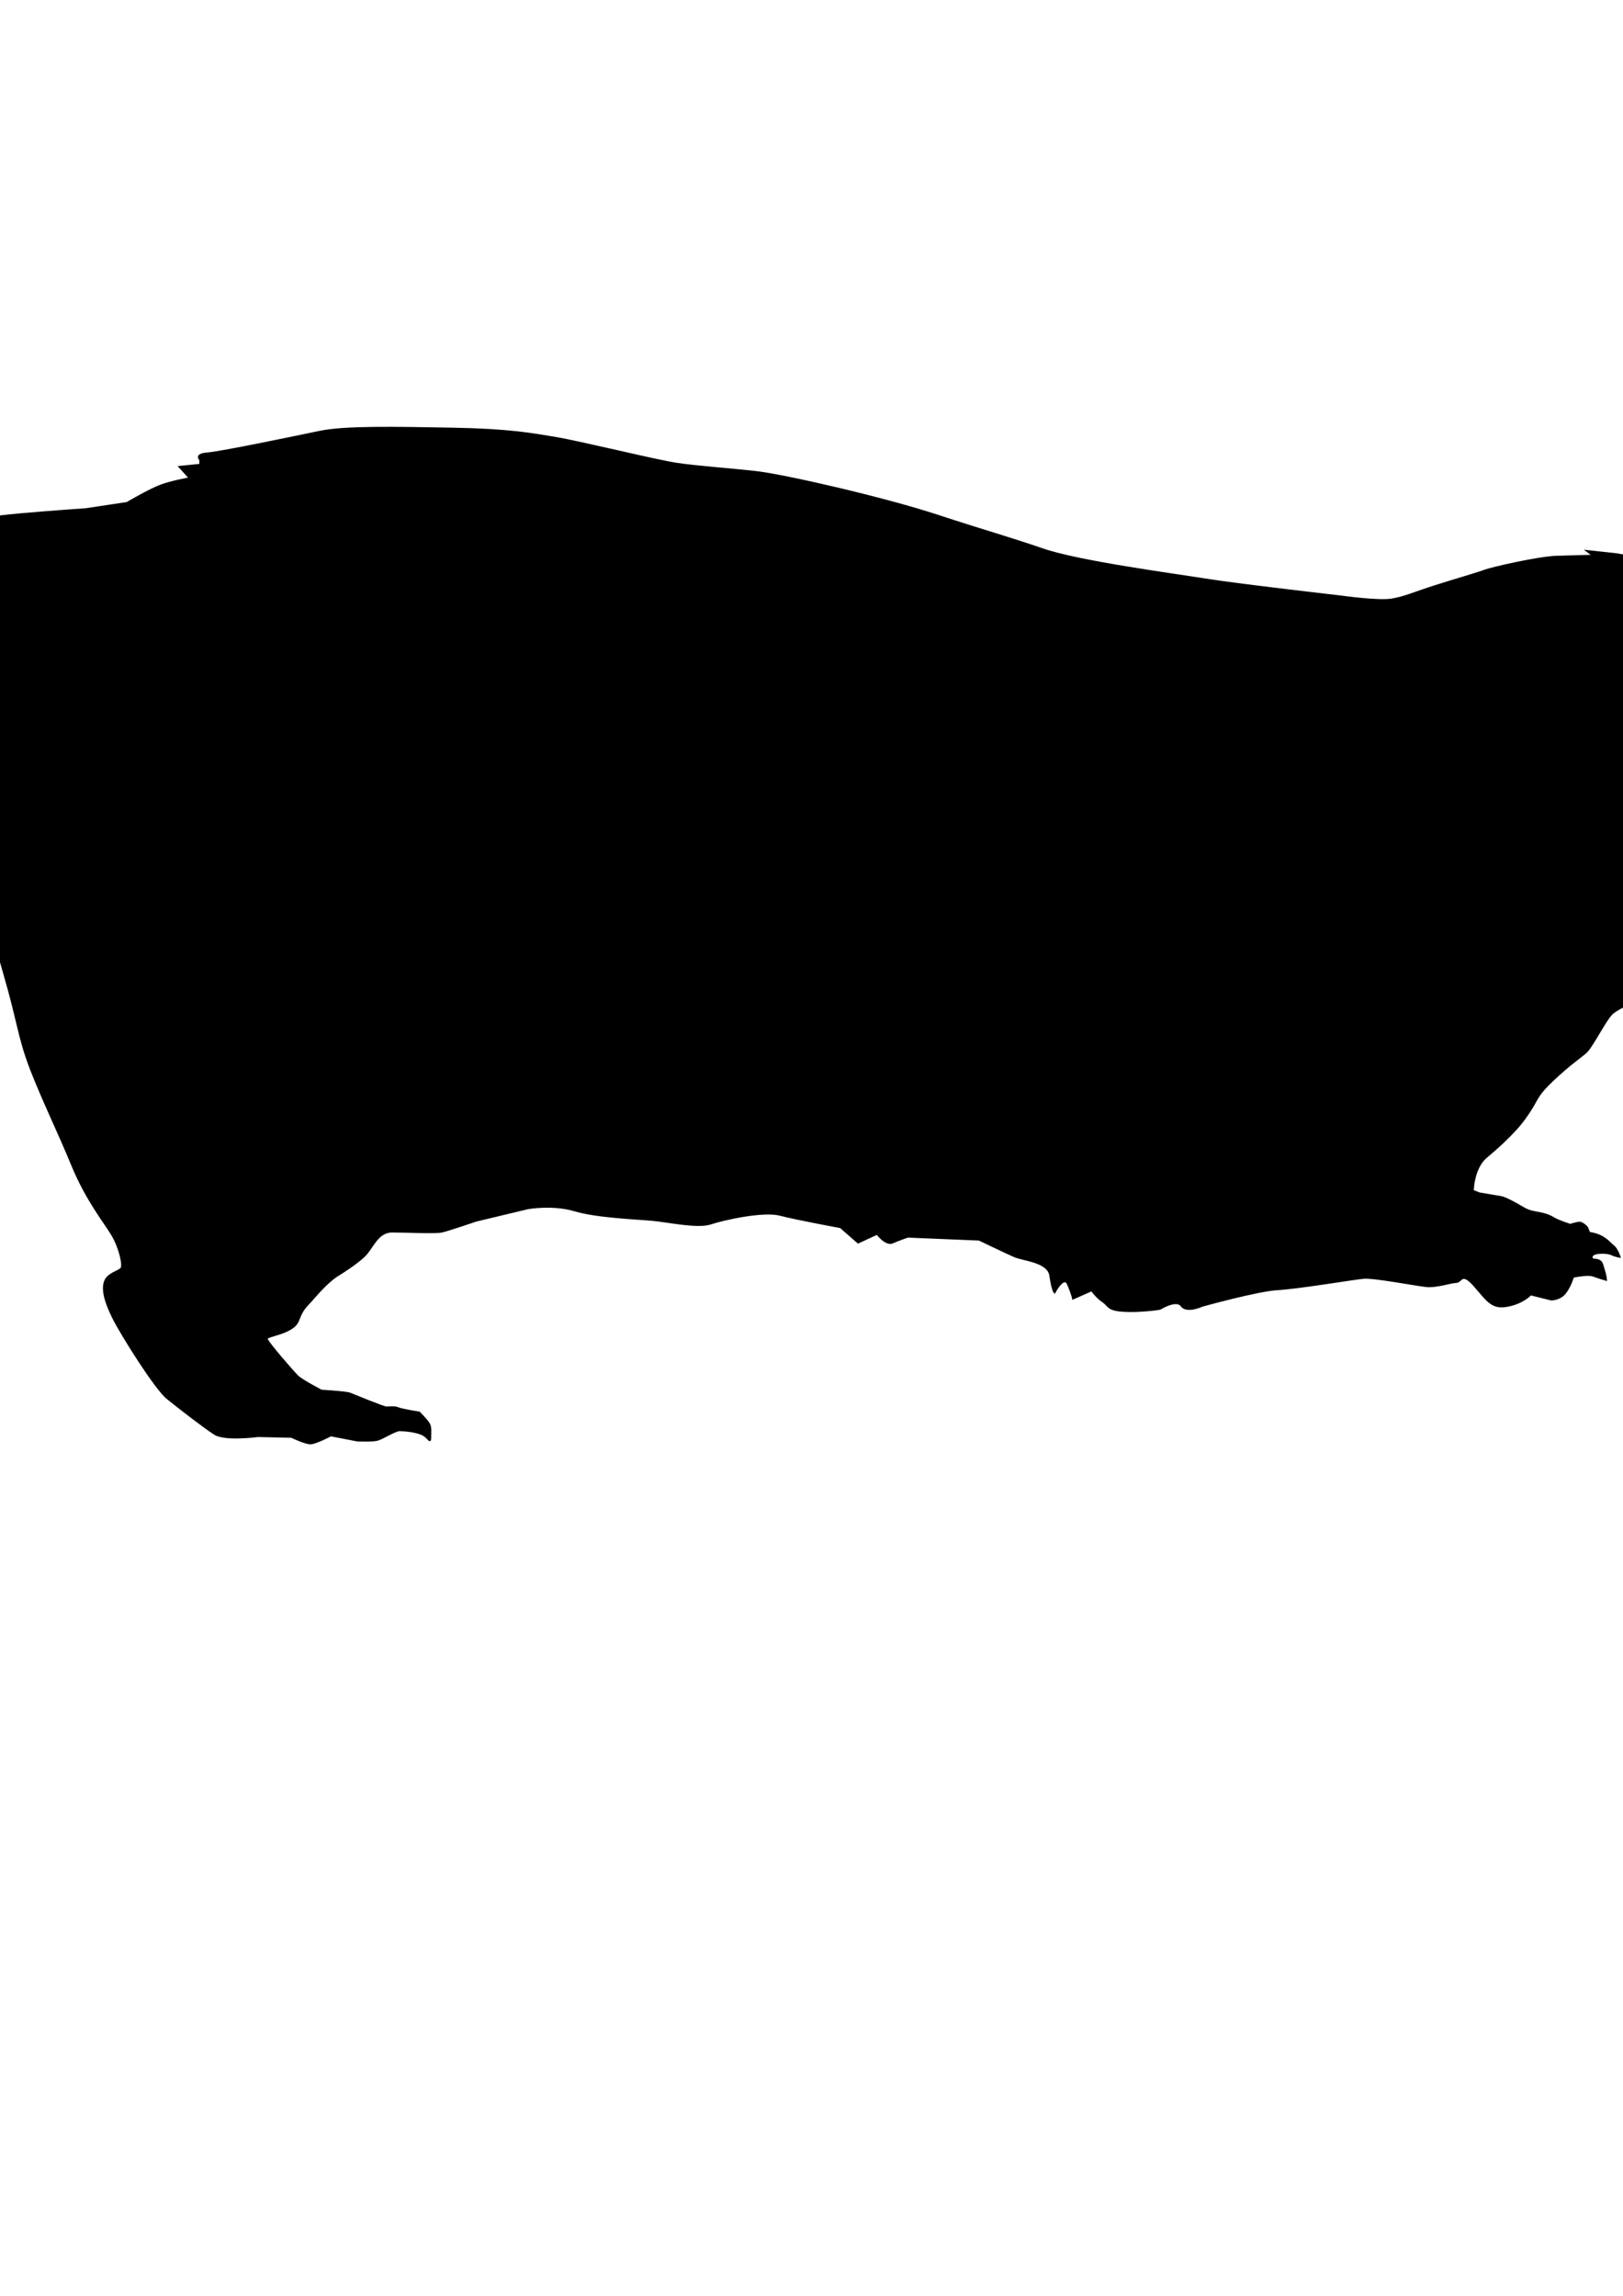 <?xml version="1.0" encoding="UTF-8" standalone="no"?>
<!-- Created with Inkscape (http://www.inkscape.org/) -->

<svg
   xmlns:svg="http://www.w3.org/2000/svg"
   xmlns="http://www.w3.org/2000/svg"
   version="1.1"
   width="210mm"
   height="297mm"
   viewBox="0 0 210 297"
   id="svg8">
  <defs
     id="defs2" />
  <g
     id="layer1">
    <path
       d="m 190.563,154.081 c 0,0 0,-2.94 1.737,-4.41 1.737,-1.47 2.138,-1.871 3.074,-2.806 0.935,-0.935 1.737,-1.871 2.673,-3.341 0.935,-1.47 0.802,-1.871 2.94,-3.875 2.138,-2.005 3.207,-2.673 4.143,-3.475 0.935,-0.802 2.673,-4.544 3.608,-5.212 0.935,-0.668 1.47,-0.802 2.005,-1.069 0.535,-0.267 2.94,-0.535 2.94,-0.535 0,0 7.35,1.67 8.152,1.938 0.802,0.267 3.007,0.869 4.544,1.203 1.537,0.334 4.744,0.802 5.145,0.802 0.401,0 2.873,0 3.541,0 0.668,0 2.673,0.401 4.276,0 1.604,-0.401 7.55,-2.272 7.55,-2.272 0,0 2.405,-0.468 2.873,-0.601 0.468,-0.134 0.2,0 1.336,-0.668 1.136,-0.668 1.737,-1.203 2.138,-1.804 0.401,-0.601 1.002,-1.336 1.002,-1.938 0,-0.601 -0.067,-1.537 -0.401,-2.005 -0.334,-0.468 -1.604,-1.403 -2.005,-1.737 -0.401,-0.334 -1.938,-2.405 -2.339,-3.341 -0.401,-0.935 -3.942,-7.55 -3.942,-7.55 0,0 -2.94,-5.145 -3.341,-6.147 -0.401,-1.002 -0.535,-1.737 -0.735,-3.14 -0.2,-1.403 -0.601,-1.871 -1.27,-3.14 -0.668,-1.27 -2.138,-3.675 -3.007,-5.011 -0.869,-1.336 -2.74,-5.345 -2.74,-5.345 0,0 -1.27,-2.673 -1.604,-3.675 -0.334,-1.002 -0.535,-1.938 -0.802,-2.873 -0.267,-0.935 -1.27,-4.143 -1.47,-4.61 -0.2,-0.468 -0.869,-2.005 -0.869,-2.005 0,0 -0.935,-0.668 -1.537,-0.735 -0.601,-0.067 -0.869,-0.334 -1.27,-0.067 -0.401,0.267 -1.537,0.869 -1.537,0.869 0,0 -2.005,0.2 -2.94,-0.267 -0.935,-0.468 -1.871,-1.002 -3.608,-1.47 -1.737,-0.468 -3.675,-1.069 -3.675,-1.069 l -6.08,-1.002 -3.675,-0.401 0.802,0.601 c 0,0 -2.339,0.067 -4.744,0.134 -2.405,0.067 -8.486,1.47 -9.354,1.804 -0.869,0.334 -3.675,1.136 -6.414,2.005 -2.74,0.869 -3.942,1.47 -5.679,1.737 -1.737,0.267 -6.481,-0.401 -6.481,-0.401 0,0 -13.43,-1.537 -17.573,-2.205 -4.143,-0.668 -16.303,-2.272 -20.981,-3.875 -4.677,-1.604 -6.815,-2.138 -13.764,-4.41 -6.949,-2.272 -19.778,-5.212 -23.386,-5.613 C 94.213,60.67 90.203,60.403 87.531,60.002 84.858,59.601 75.103,57.196 71.896,56.661 68.688,56.127 65.882,55.592 58.532,55.458 51.182,55.325 44.634,55.191 41.427,55.859 c -3.207,0.668 -12.829,2.673 -14.566,2.806 -1.737,0.134 -0.935,0.802 -0.935,0.802 v 0.668 l -2.673,0.267 1.336,1.47 c 0,0 -2.272,0.401 -3.742,0.935 -1.47,0.535 -4.41,2.272 -4.41,2.272 l -5.345,0.802 c 0,0 -4.009,0.267 -8.553,0.668 -4.544,0.401 -6.682,1.069 -11.092,-0.134 -4.41,-1.203 -7.751,-2.94 -10.958,-4.41 -3.207,-1.47 -1.604,-0.401 -1.604,-0.401 l -9.622,-1.871 -8.954,-1.069 1.336,0.935 c 0,0 -3.341,0.401 -8.018,0.802 -4.677,0.401 -6.414,0.535 -7.751,0.802 -1.336,0.267 -22.796,3.996 -22.796,3.996 l 5.67,0.567 c 0,0 -7.938,0.567 -5.67,0.567 2.268,0 6.237,0.567 6.237,0.567 0,0 -3.78,2.079 -4.914,3.213 -1.134,1.134 -6.804,7.749 -9.071,9.827 -2.268,2.079 -6.237,5.859 -10.016,8.504 -3.78,2.646 -6.237,2.835 -4.158,2.835 2.079,0 3.969,0 3.969,0 0,0 -3.024,2.268 -4.914,3.969 -1.89,1.701 -6.426,5.103 -7.371,5.67 -0.945,0.567 3.402,-0.756 3.402,-0.756 0,0 0.189,-0.189 -3.024,3.591 -3.213,3.78 -4.347,6.426 -7.938,10.961 -3.591,4.536 -9.26,6.993 -4.347,5.103 4.914,-1.89 7.182,-4.347 5.859,-2.457 -1.323,1.89 -3.591,3.969 -3.591,3.969 0,0 6.237,-3.213 3.402,-0.756 -2.835,2.457 -9.071,8.315 -9.071,8.315 l 11.339,-4.158 c 0,0 3.213,-2.835 1.323,-0.189 -1.89,2.646 -4.158,5.481 -4.158,5.481 l 3.78,-1.512 -1.89,5.103 c 0,0 6.615,-5.103 4.725,-1.701 -1.89,3.402 -3.78,5.481 -3.78,5.481 0,0 12.662,-7.182 14.363,-7.938 1.701,-0.756 6.048,-5.67 1.701,-0.756 -4.347,4.914 -3.591,3.402 -6.237,7.182 -2.646,3.78 -5.67,5.859 -3.591,5.292 2.079,-0.567 8.504,-4.536 8.504,-4.536 l 4.158,-1.89 -2.268,3.591 6.804,-3.213 c 0,0 2.268,-1.512 4.536,-2.835 2.268,-1.323 1.89,0.378 1.701,1.323 -0.189,0.945 2.646,-1.323 2.646,-1.323 0,0 0.378,3.402 -0.567,6.993 -0.945,3.591 3.213,-0.756 3.213,-0.756 l 0.189,3.591 c 0,0 3.969,-3.969 4.725,-4.914 0.756,-0.945 0.945,-1.701 3.213,-4.347 2.268,-2.646 3.969,-4.347 7.749,-7.182 3.78,-2.835 4.158,-3.969 4.158,-3.024 0,0.945 -1.512,6.993 -1.512,6.993 0,0 3.213,-7.749 3.213,-6.615 0,1.134 -0.945,6.615 0,3.78 0.945,-2.835 5.292,-10.394 5.292,-10.394 0,0 2.079,-3.78 3.402,-6.615 1.323,-2.835 3.402,-7.371 3.213,-5.859 -0.189,1.512 -0.378,4.536 -0.378,4.536 0,0 0.945,-3.591 2.646,-5.481 1.701,-1.89 2.646,-3.591 5.859,-5.103 3.213,-1.512 6.237,-2.646 8.504,-2.646 2.268,0 6.048,0 6.048,0 l -3.024,3.213 3.969,-0.378 c 0,0 0.756,-0.567 3.213,0.945 2.457,1.512 5.292,3.213 5.292,3.213 0,0 1.574,3.997 3.312,5.734 1.737,1.737 6.147,9.755 6.414,11.76 0.267,2.005 -0.668,-0.267 1.203,6.147 1.871,6.414 1.871,8.285 3.475,12.428 1.604,4.143 3.475,7.884 5.345,12.428 1.871,4.544 4.253,7.443 5.198,9.049 0.945,1.606 1.512,3.969 1.134,4.347 -0.378,0.378 -1.701,0.661 -2.079,1.606 -0.378,0.945 -0.094,2.457 1.039,4.725 1.134,2.268 5.481,9.166 6.993,10.394 1.512,1.228 4.819,3.78 6.142,4.63 1.323,0.85 5.575,0.283 5.575,0.283 l 4.347,0.095 c 0,0 1.795,0.85 2.457,0.85 0.661,0 2.646,-1.039 2.646,-1.039 l 3.402,0.661 c 0,0 1.984,0.095 2.646,-0.095 0.661,-0.189 2.268,-1.228 2.835,-1.228 0.567,0 1.89,0.095 2.835,0.472 0.945,0.378 1.134,1.323 1.134,0.472 0,-0.85 0.095,-1.323 -0.189,-1.795 -0.283,-0.472 -1.228,-1.417 -1.228,-1.417 0,0 -2.362,-0.378 -2.74,-0.567 -0.378,-0.189 -1.134,-0.095 -1.512,-0.095 -0.378,0 -4.252,-1.606 -4.725,-1.795 -0.472,-0.189 -3.685,-0.378 -3.685,-0.378 0,0 -2.551,-1.323 -3.118,-1.89 -0.567,-0.567 -3.874,-4.347 -3.969,-4.819 -0.094,-0.472 3.402,-0.661 4.063,-2.362 0.661,-1.701 0.85,-1.606 2.079,-3.024 1.228,-1.417 2.268,-2.362 3.024,-2.835 0.756,-0.472 2.268,-1.417 3.402,-2.457 1.134,-1.039 1.701,-3.213 3.685,-3.213 1.984,0 5.575,0.189 6.426,0 0.85,-0.189 4.441,-1.417 4.441,-1.417 l 6.709,-1.606 c 0,0 3.213,-0.567 6.048,0.283 2.835,0.85 7.938,1.039 10.016,1.228 2.079,0.189 5.859,1.039 7.56,0.472 1.701,-0.567 6.804,-1.701 8.977,-1.134 2.173,0.567 7.843,1.606 7.843,1.606 l 2.268,1.984 2.457,-1.134 c 0,0 1.134,1.512 1.984,1.134 0.85,-0.378 1.984,-0.756 1.984,-0.756 l 9.23,0.383 c 0,0 3.341,1.604 4.544,2.138 1.203,0.535 4.41,0.668 4.677,2.539 0.267,1.871 0.535,2.138 0.535,2.138 0,0 1.203,-2.272 1.737,-1.069 0.535,1.203 0.668,1.871 0.668,1.871 l 2.405,-1.069 c 0,0 0.668,0.935 1.47,1.47 0.802,0.535 0.535,1.069 2.673,1.203 2.138,0.134 4.677,-0.267 4.677,-0.267 0,0 2.138,-1.336 2.806,-0.401 0.668,0.935 2.673,0 2.673,0 0,0 7.216,-2.005 9.755,-2.138 2.539,-0.134 9.755,-1.336 11.092,-1.47 1.336,-0.134 6.815,0.935 8.152,1.069 1.336,0.134 3.207,-0.535 3.875,-0.535 0.668,0 0.668,-1.47 2.405,0.535 1.737,2.005 2.272,2.94 4.276,2.539 2.005,-0.401 2.94,-1.47 2.94,-1.47 l 2.673,0.668 c 0,0 1.069,0 1.737,-0.802 0.668,-0.802 1.069,-2.138 1.069,-2.138 0,0 1.904,-0.422 2.66,-0.139 0.756,0.283 1.606,0.52 1.606,0.52 0,0 -0.047,-0.567 -0.283,-1.276 -0.236,-0.709 -0.189,-0.945 -0.614,-1.181 -0.425,-0.236 -1.087,0.047 -0.945,-0.567 0.142,-0.614 2.079,-0.52 2.551,-0.283 0.472,0.236 1.039,0.331 1.039,0.331 0,0 -0.331,-0.992 -0.756,-1.323 -0.425,-0.331 -0.756,-0.803 -1.512,-1.228 -0.756,-0.425 -1.654,-0.52 -1.654,-0.52 0,0 -0.142,-0.378 -0.236,-0.614 -0.095,-0.236 -0.709,-0.709 -0.992,-0.709 -0.283,0 -1.228,0.283 -1.228,0.283 0,0 -1.512,-0.472 -2.126,-0.85 -0.614,-0.378 -1.228,-0.567 -2.032,-0.709 -0.803,-0.142 -1.276,-0.236 -1.984,-0.661 -0.709,-0.425 -2.221,-1.276 -2.788,-1.37 -0.567,-0.095 -2.788,-0.472 -2.788,-0.472 0,0 -0.189,-0.047 -0.378,-0.142 -0.189,-0.095 -0.504,-0.181 -0.504,-0.181 z"
       id="path847"
       style="fill:#000000;stroke:#000000;stroke-width:0.265px;stroke-linecap:butt;stroke-linejoin:miter;stroke-opacity:1" />
  </g>
</svg>
